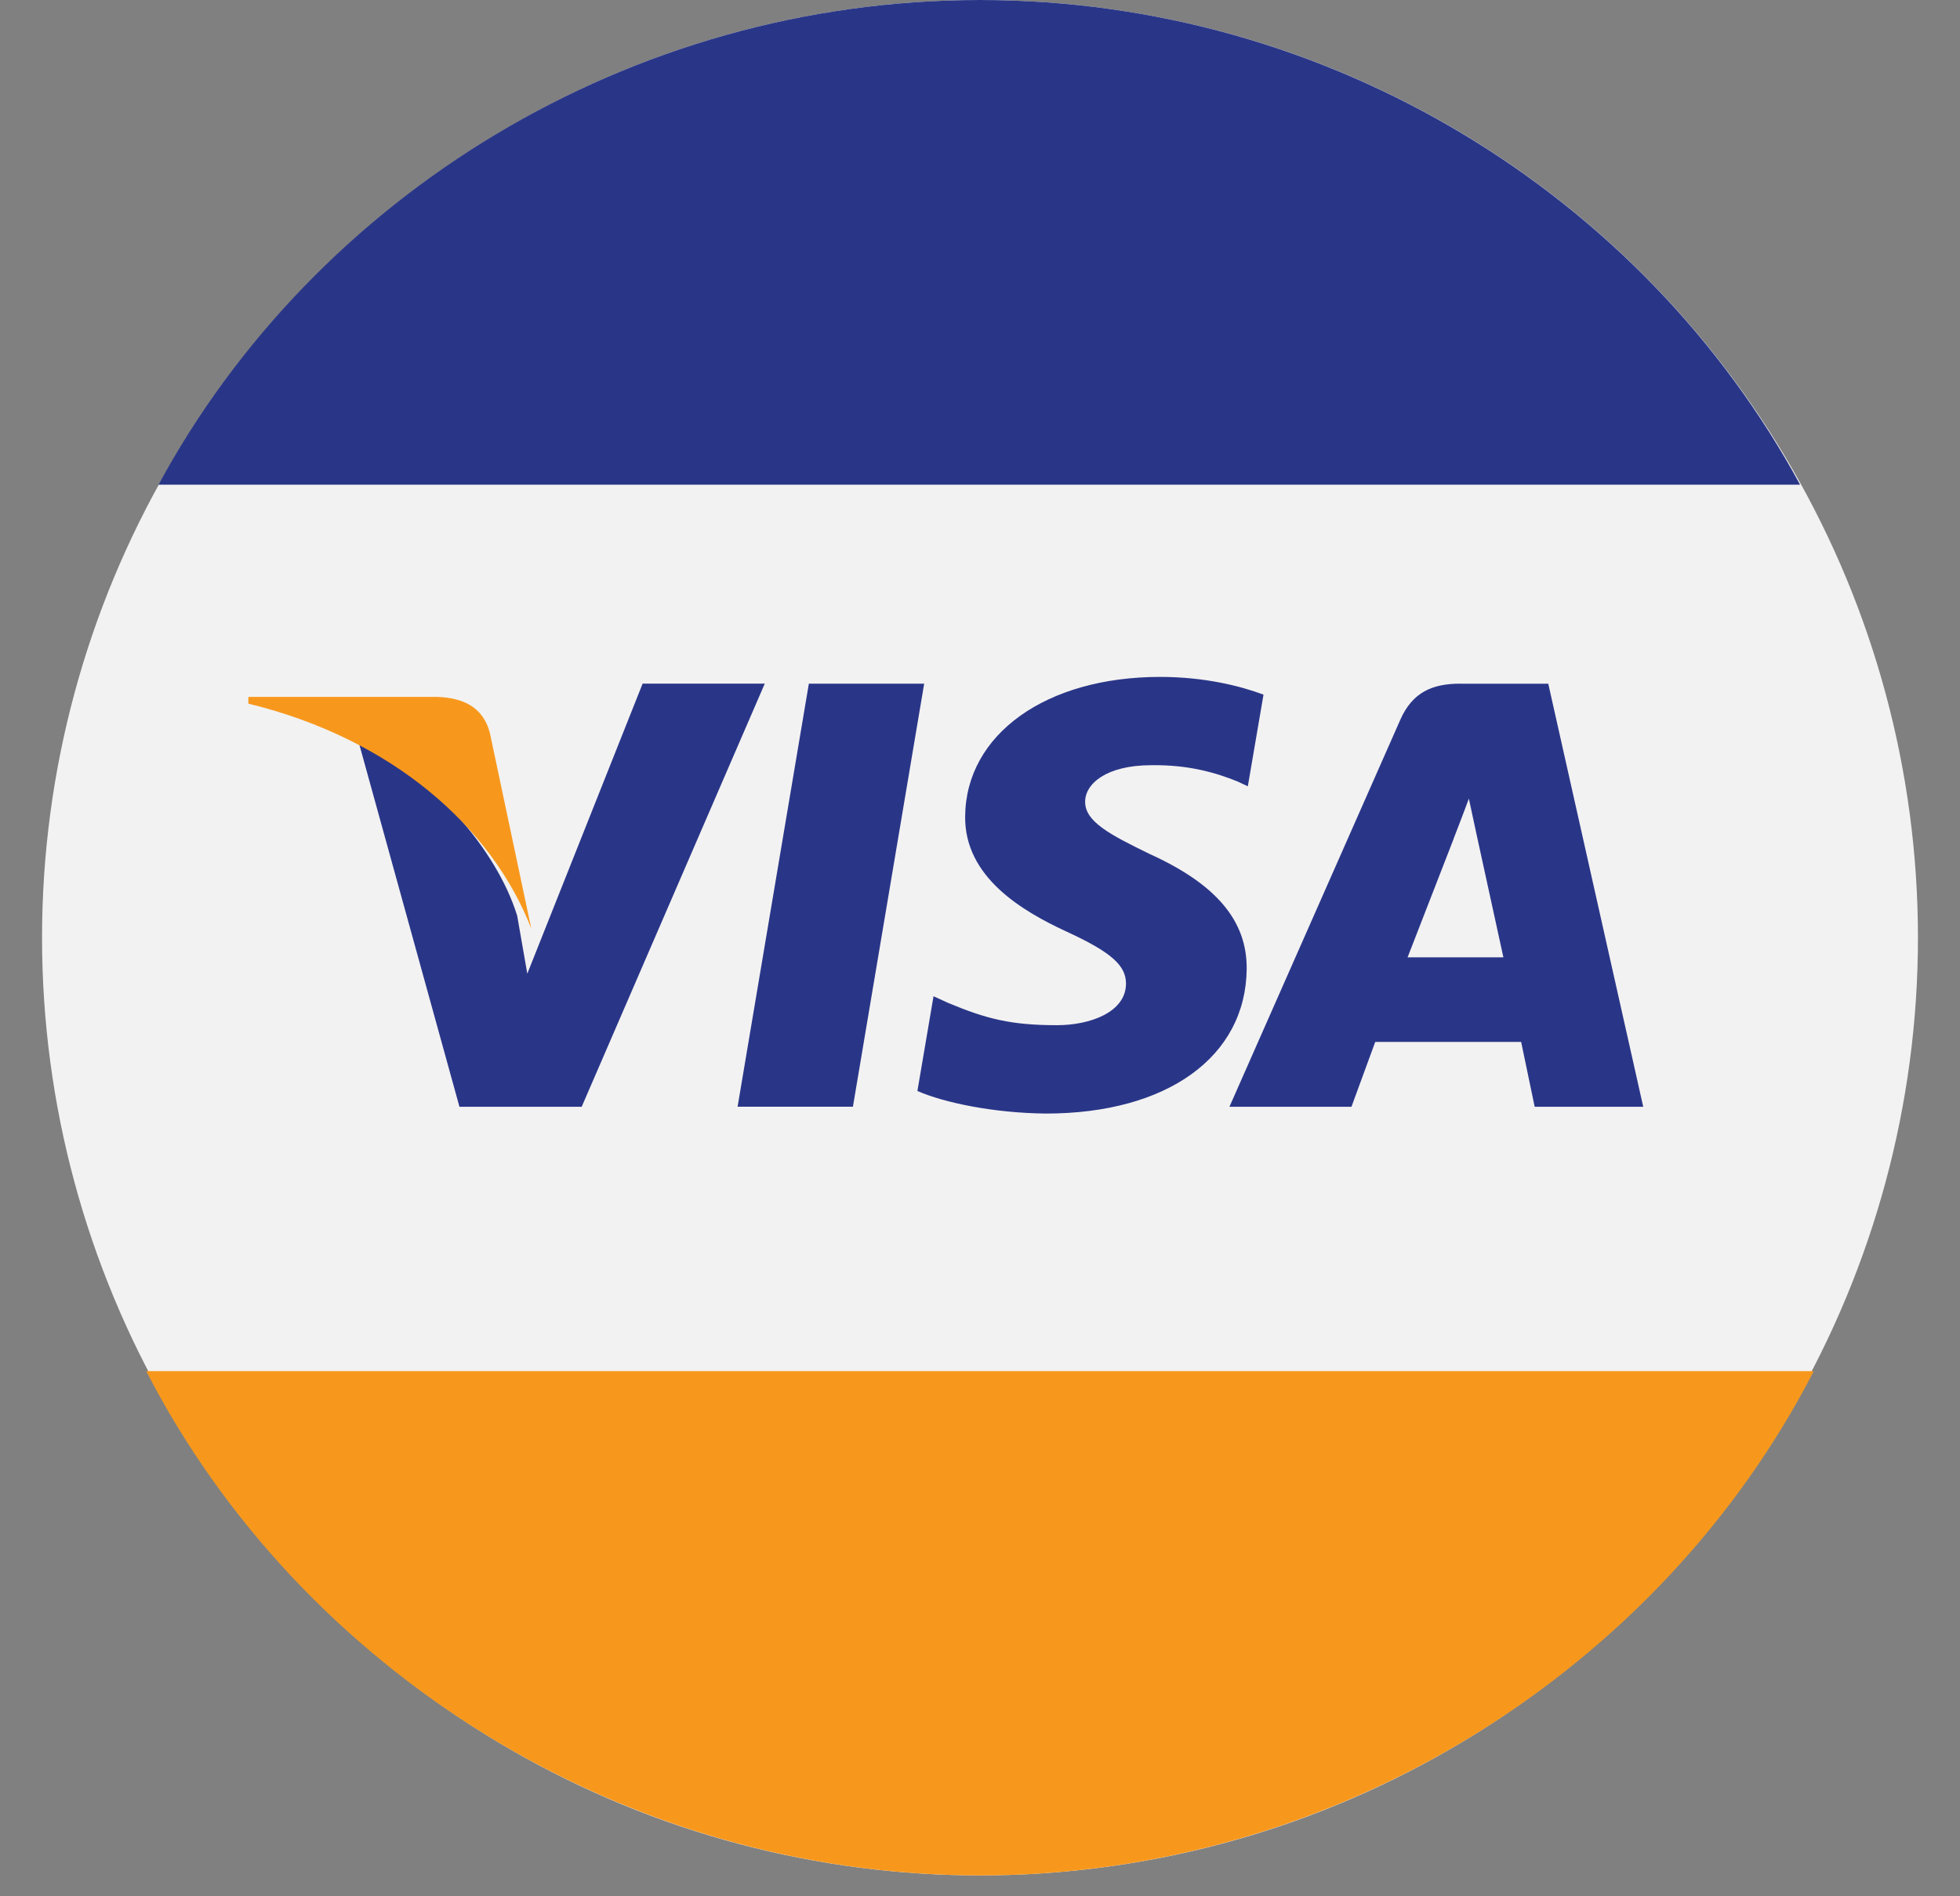 <svg xmlns="http://www.w3.org/2000/svg" width="31" height="30" viewBox="0 0 31 30">
    <rect x="0" y="0" width="31" height="30" fill="#808080" stroke="none"/>
    <g fill="none" fill-rule="evenodd">
        <g fill-rule="nonzero">
            <g>
                <g transform="translate(-964 -35) translate(230 18) translate(734.5 17)">
                    <circle cx="15" cy="14.835" r="14.835" fill="#F3F2F2"/>
                    <g fill="#293688">
                        <path d="M6.056 6.841L7.183.148 9.007.148 7.88 6.841zM14.373.321c-.361-.135-.928-.28-1.635-.28-1.802 0-3.072.907-3.083 2.208-.01.962.906 1.498 1.599 1.819.71.327.948.537.945.83-.005.448-.567.653-1.092.653-.73 0-1.118-.101-1.717-.351l-.235-.107L8.9 6.592c.426.187 1.214.349 2.032.357 1.917 0 3.162-.897 3.176-2.287.007-.761-.479-1.34-1.531-1.818-.638-.31-1.028-.516-1.024-.83 0-.278.33-.576 1.045-.576.596-.009 1.028.121 1.365.257l.163.077.248-1.45zM17.483.148c-.437 0-.753.135-.945.57l-2.703 6.124h1.93l.376-1.026h2.308l.214 1.026h1.717L18.878.149h-1.395zm-.83 4.329l.727-1.871c-.01.018.15-.387.242-.639l.124.577.422 1.933h-1.514zM2.73 4.736l-.16-.917C2.237 2.749 1.204 1.592.046 1.012l1.611 5.83H3.59L6.486.147H4.554L2.73 4.736z" transform="translate(5.11 10.668)"/>
                    </g>
                    <g fill="#F7981D">
                        <path d="M1.615.023v.108C3.888.684 5.467 2.083 6.09 3.69L5.435.594c-.11-.423-.442-.556-.836-.57H1.615zM13.187 18.669c5.645 0 10.749-3.24 13.187-7.978H0c2.438 4.738 7.542 7.978 13.187 7.978z" transform="translate(1.813 11.001)"/>
                    </g>
                    <path fill="#293688" d="M15 0C9.447 0 4.482 3.1 2.007 7.668h25.964C25.496 3.1 20.552 0 15 0z"/>
                </g>
            </g>
        </g>
    </g>
</svg>
